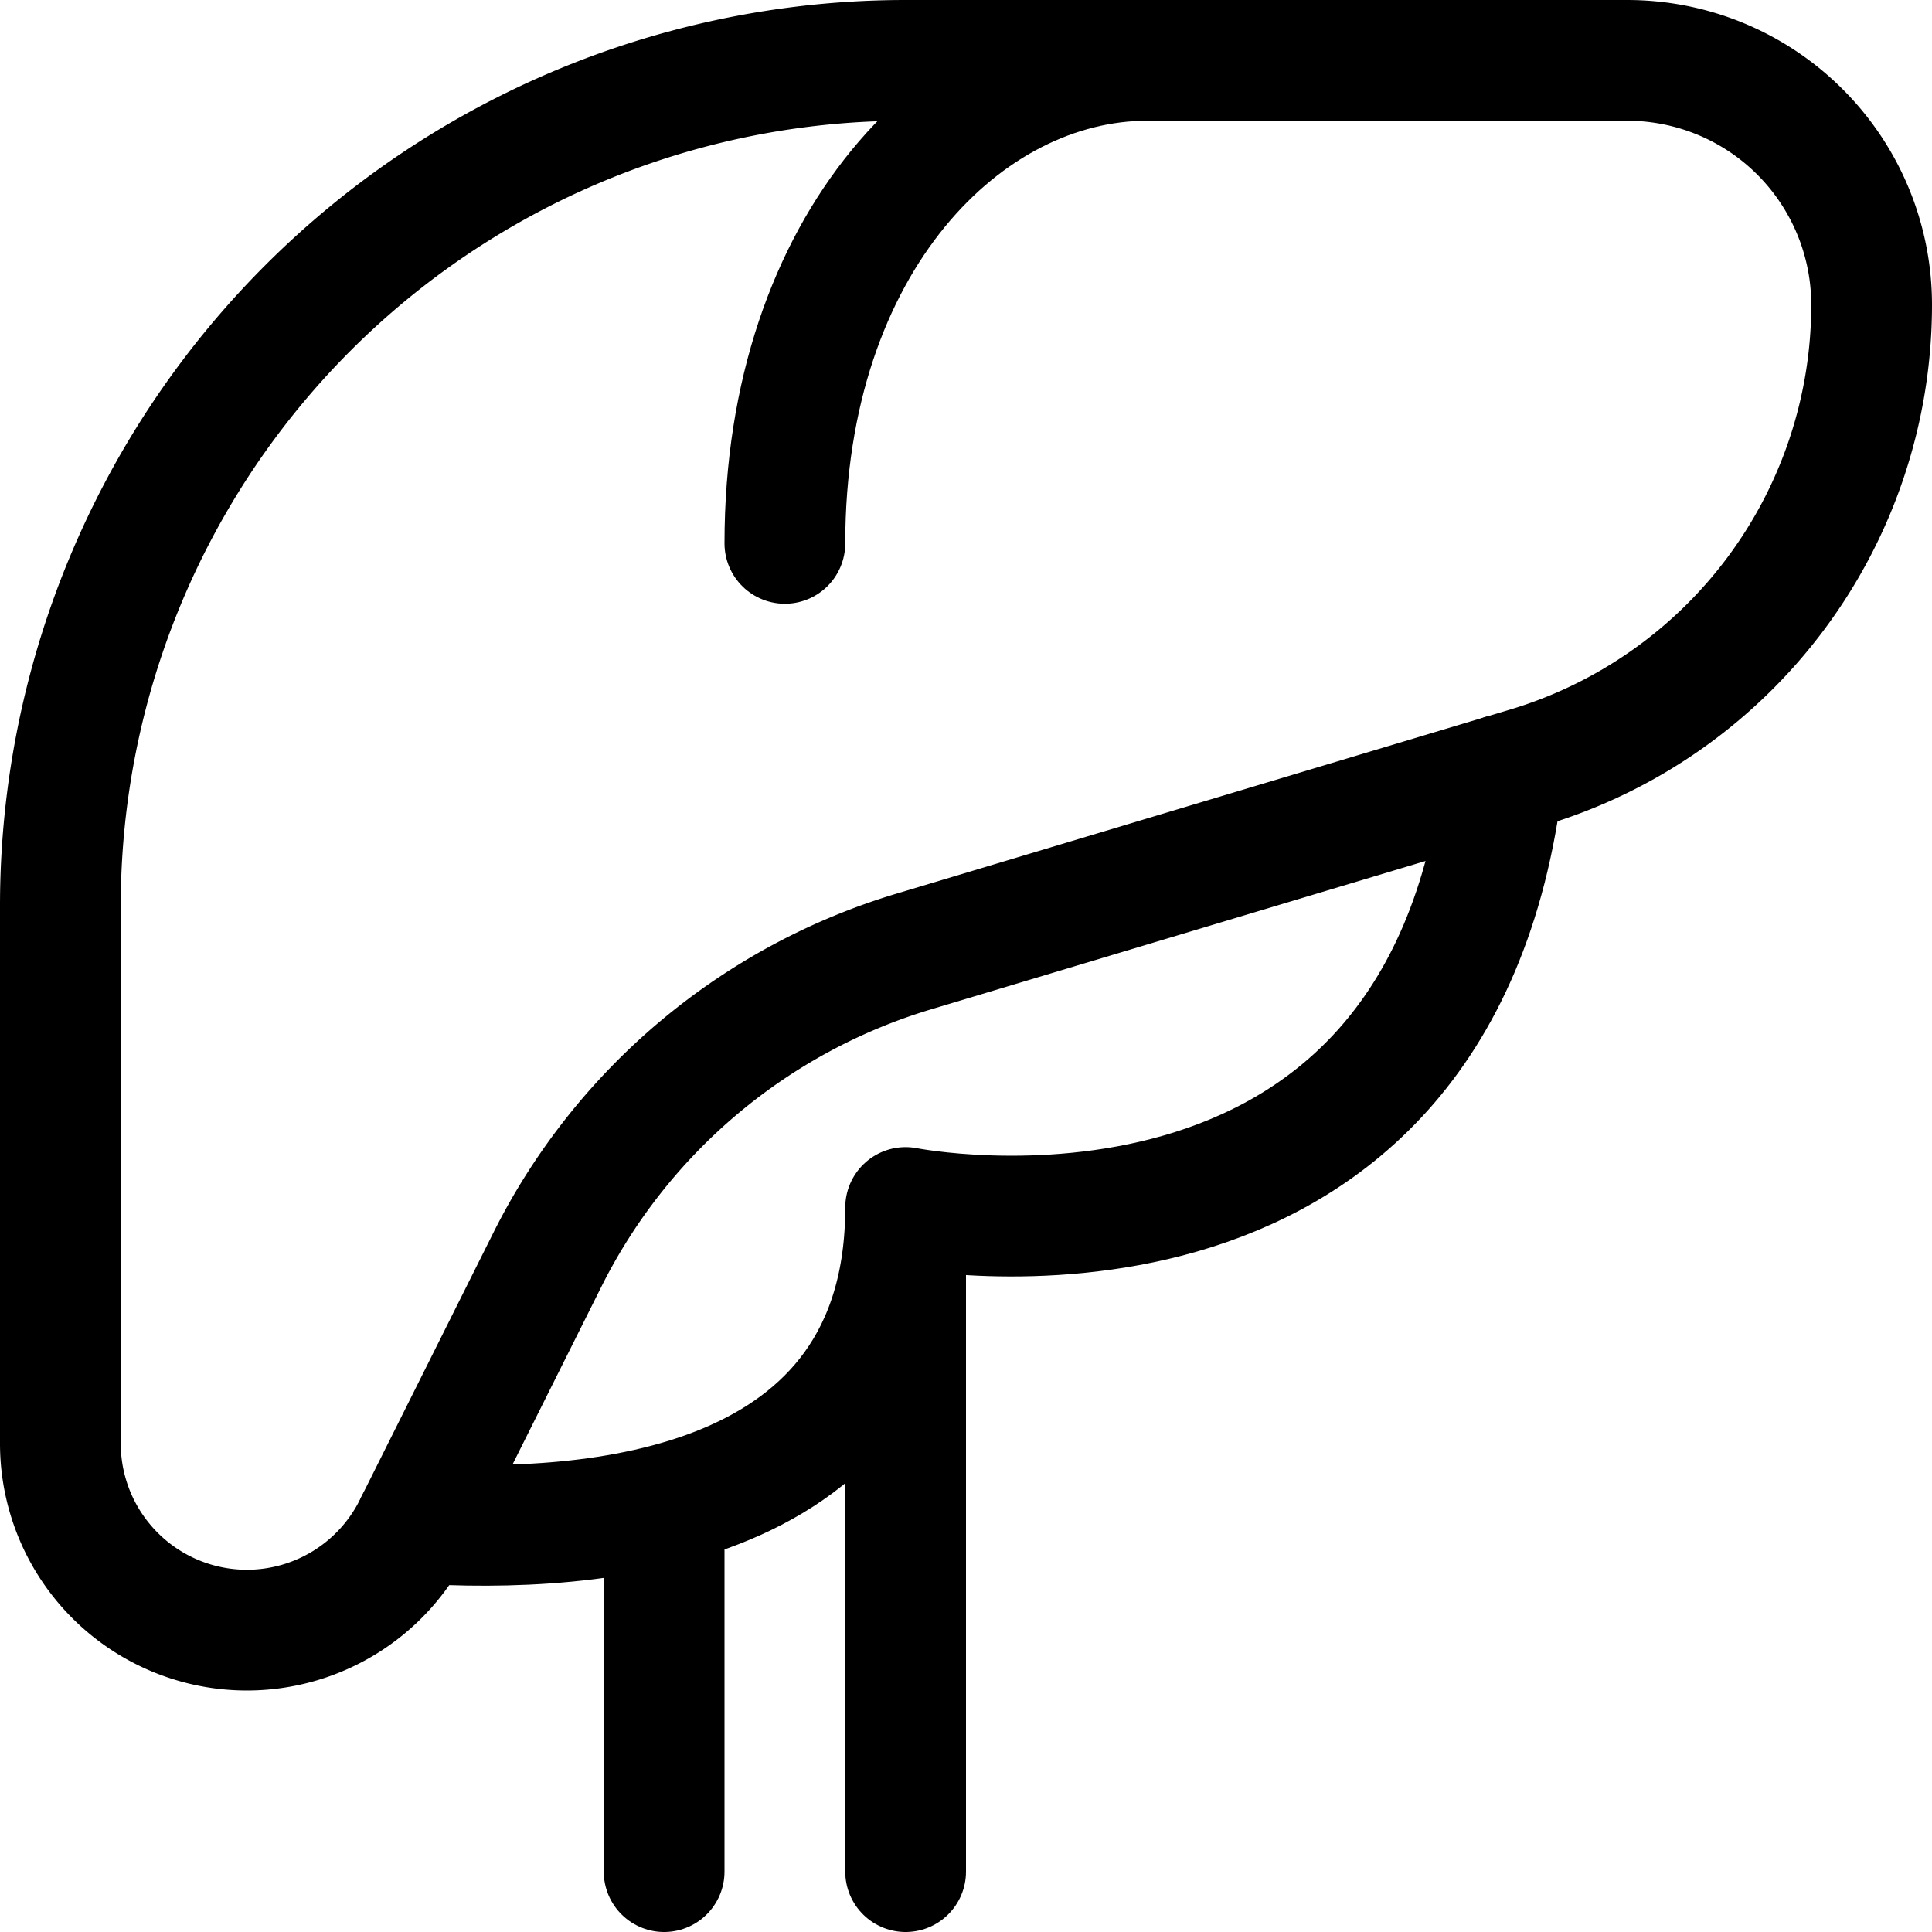 <svg id="Regular" xmlns="http://www.w3.org/2000/svg" viewBox="0 0 24 24" width="24" height="24"><defs><style>.cls-1{fill:none;stroke:#000;stroke-linecap:round;stroke-linejoin:round;stroke-width:1.5px}</style></defs><title>medical-specialty-liver</title><path class="cls-1" d="M3.068 20.25A2.318 2.318 0 0 1 .75 17.932V11.25A10.5 10.5 0 0 1 11.25.75h8.964a3.036 3.036 0 0 1 3.036 3.036 6 6 0 0 1-4.276 5.747l-7.62 2.286A7.5 7.5 0 0 0 6.8 15.648l-1.66 3.321a2.319 2.319 0 0 1-2.072 1.281z"/><path class="cls-1" d="M5.165 18.92c2.173.143 6.085-.128 6.085-3.92 0 0 6.633 1.327 7.423-5.377M8.25 18.693v4.557m3-8.25v8.25m3-22.5c-2.25 0-4.5 2.25-4.5 6"/></svg>
